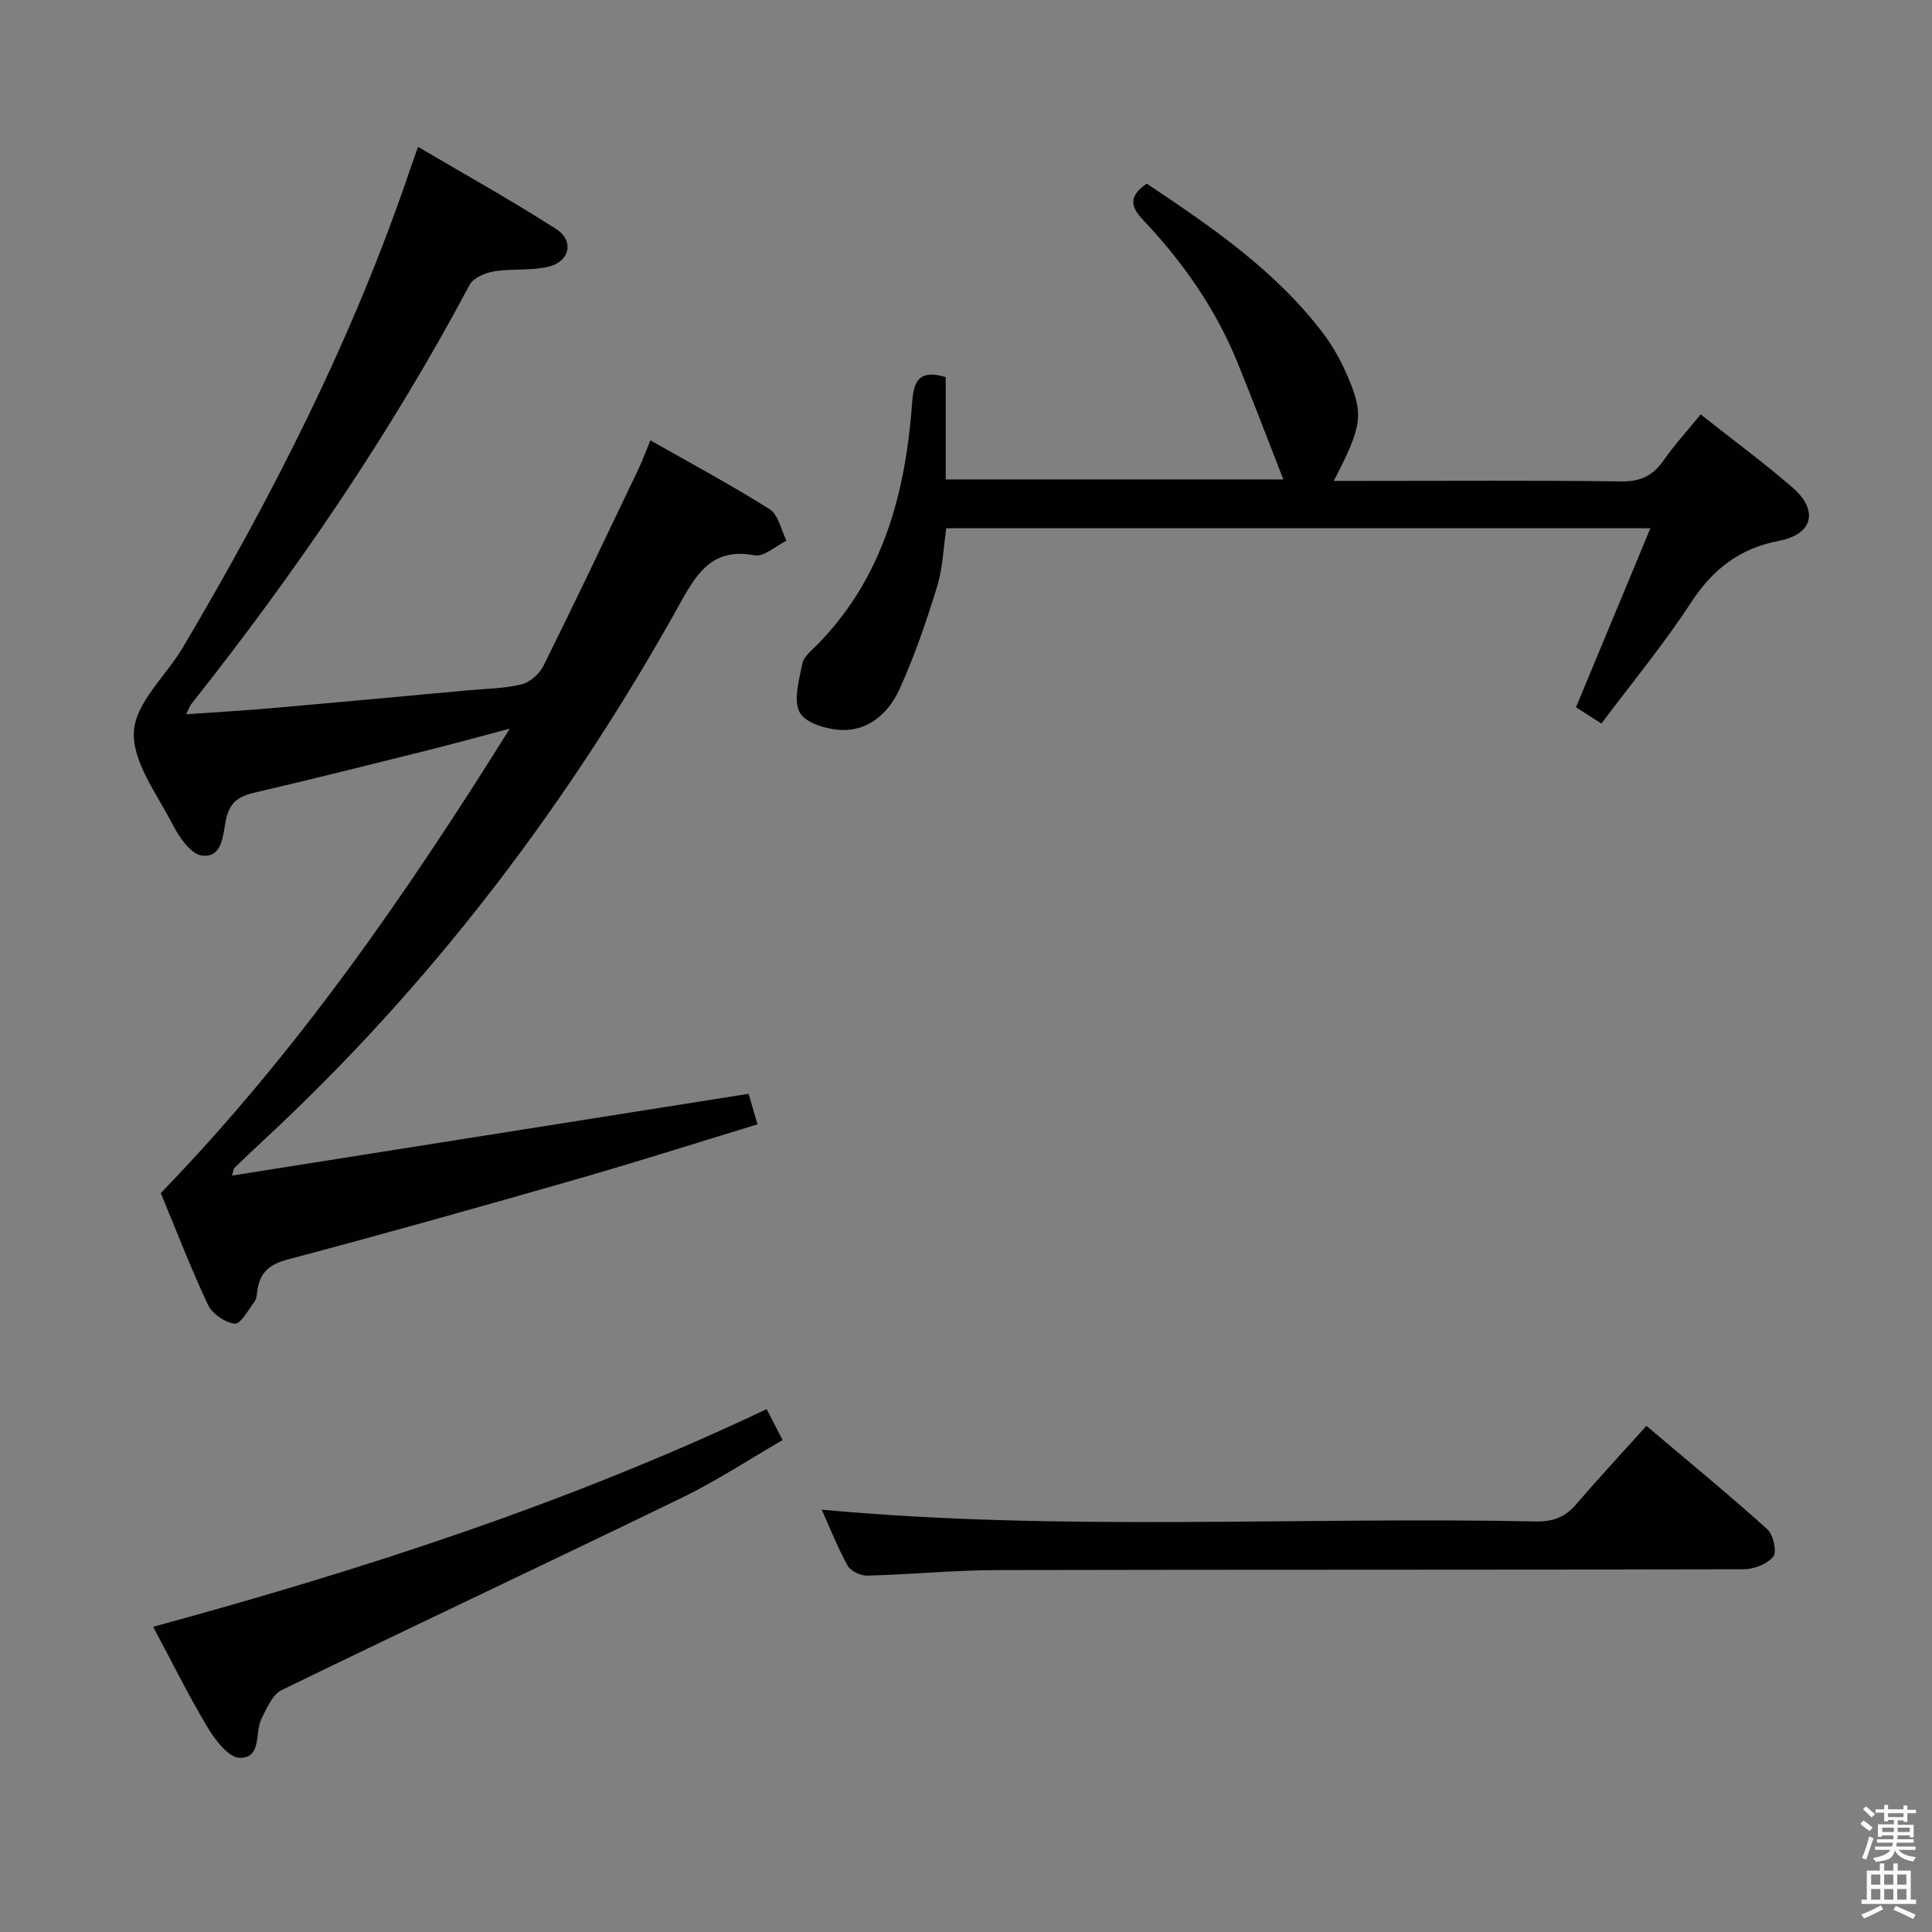 <svg enable-background="new 0 0 400 400" viewBox="0 0 400 400" xmlns="http://www.w3.org/2000/svg"><rect x="0" y="0" width="400" height="400" fill="#808080" stroke="none"/><path d="m385.2 377.6.6-.7c.6.4 1.3.9 1.9 1.5l-.6.7c-.8-.5-1.4-1-1.9-1.5zm.3 7.1c.6-1.4 1.1-2.9 1.5-4.5.3.1.6.3.9.4-.5 1.4-1 2.9-1.5 4.4zm.2-10.1.6-.6c.7.5 1.3 1.1 1.9 1.6l-.7.7c-.6-.6-1.2-1.2-1.8-1.7zm8.4-.8h.8v.9h1.8v.7h-1.8v1.8h-.8v-.3h-1.2v.9h3.3v2.6h-.8v-.4h-2.5c0 .3 0 .6-.1.8h3.4v.7h-3.5c0 .3-.1.6-.1.8h4v.7h-3.5c.7.9 1.9 1.3 3.6 1.5-.2.2-.4.5-.6.9-1.9-.3-3.2-1.1-3.8-2.3-.5 2.1-1.8 2-3.9 2.4-.2-.3-.4-.5-.6-.8 1.9-.4 3.1-.9 3.6-1.7h-3.2v-.7h3.5c.1-.2.1-.5.2-.8h-3.3v-.7h3.4c0-.2 0-.5 0-.8h-2.4v.3h-.8v-2.6h3.3v-.9h-1.2v.3h-.8v-1.8h-1.8v-.7h1.8v-.9h.8v.9h3.2zm-4.4 5.5h2.4c0-.3 0-.6 0-.9h-2.4zm1.2-3.1h3.2v-.8h-3.2zm4.4 2.2h-2.4v.9h2.5v-.9z" fill="#fafafb"/><path d="m389.2 385.8h.9v1.5h1.9v-1.5h.9v1.5h2.7v6h1.1v.9h-11.3v-.9h1.1v-6h2.7zm.2 8.7.5.8c-1.2.6-2.5 1.3-4 1.9-.2-.3-.3-.6-.6-.8 1.6-.6 3-1.3 4.1-1.9zm-2-4.3h1.9v-2.1h-1.9zm0 3.1h1.9v-2.2h-1.9zm2.7-3.1h1.9v-2.1h-1.9zm0 3.1h1.9v-2.2h-1.9zm2.4 1.3c1.4.6 2.7 1.2 4.1 1.8l-.5.9c-1.5-.7-2.8-1.4-4.1-1.9zm2.2-6.5h-1.9v2.1h1.9zm-1.9 5.2h1.9v-2.2h-1.9z" fill="#fafafb"/><g fill="#010100"><path d="m33.29 247.02c28.01-28.95 50.51-61.34 72.25-96.16-6.79 1.79-12.23 3.3-17.71 4.66-11.74 2.93-23.49 5.87-35.27 8.62-3.27.76-5.08 2.11-5.8 5.66-.61 2.98-.67 7.89-4.98 7.33-2.35-.31-4.79-3.99-6.17-6.67-3.2-6.19-8.26-12.84-7.89-19.03.36-5.99 6.69-11.54 10.17-17.43 18.66-31.55 35.25-64.09 47.01-98.92.42-1.25.89-2.49 1.66-4.67 9.71 5.72 19.36 11.08 28.63 17.04 3.73 2.4 2.78 6.7-1.6 7.76-3.64.88-7.6.37-11.34.98-1.81.3-4.25 1.34-5.02 2.78-16.39 30.81-35.98 59.48-57.62 86.79-.3.37-.45.87-1.07 2.12 6.29-.44 12.09-.77 17.89-1.28 13.58-1.19 27.14-2.45 40.71-3.7 3.64-.33 7.36-.35 10.87-1.23 1.76-.44 3.71-2.2 4.54-3.88 6.65-13.39 13.05-26.9 19.5-40.39.86-1.79 1.54-3.66 2.61-6.23 8.41 4.78 16.73 9.24 24.7 14.27 1.81 1.14 2.35 4.28 3.47 6.51-2.22 1.08-4.67 3.39-6.62 3.02-8.24-1.54-11.6 3.09-15.09 9.38-23.07 41.63-51.48 79.2-86.47 111.65-2.07 1.92-4.11 3.88-6.15 5.84-.1.09-.09.28-.46 1.55 35.71-5.65 70.94-11.23 106.95-16.93.43 1.49 1.05 3.59 1.84 6.32-12.64 3.85-24.93 7.77-37.33 11.33-19.93 5.72-39.89 11.34-59.93 16.65-3.78 1-5.72 2.66-6.27 6.33-.12.82-.16 1.78-.61 2.4-1.27 1.71-2.89 4.69-4.1 4.56-2-.21-4.66-2.05-5.53-3.91-3.66-7.8-6.75-15.85-9.77-23.12z"/><path d="m331.56 149.8c-2.36-1.51-3.99-2.54-5.27-3.36 5.18-12.47 10.19-24.51 15.41-37.08-48.95 0-97.14 0-145.78 0-.6 4.03-.72 8.24-1.91 12.11-2.24 7.25-4.7 14.5-7.86 21.39-2.12 4.61-6.17 8.36-11.6 8.28-3.12-.04-7.69-1.35-8.94-3.58-1.42-2.53-.15-6.79.51-10.19.28-1.43 1.9-2.68 3.06-3.86 13.74-13.98 18.33-31.58 19.69-50.35.32-4.44 1.58-6.68 6.93-5.09v21.19h69.9c-3.27-8.34-6.33-16.48-9.62-24.51-4.54-11.06-11.34-20.69-19.51-29.32-2.79-2.95-2.61-5 .85-7.42 13.4 8.99 26.86 18.08 36.77 31.34 1.96 2.63 3.57 5.62 4.86 8.65 3.36 7.88 2.96 10.26-2.91 21.57h5.63c17.99 0 35.98-.13 53.97.1 3.99.05 6.52-1.24 8.71-4.38 2.26-3.23 4.94-6.16 7.66-9.49 6.64 5.26 13.07 9.98 19.07 15.19 5.35 4.64 4.2 9.63-2.81 10.97-8.28 1.58-13.77 5.93-18.31 12.86-5.53 8.48-12.01 16.32-18.5 24.98z"/><path d="m170.13 312.56c49.35 4.57 98.65 1.43 147.88 2.44 3.48.07 6-.87 8.25-3.48 4.67-5.42 9.53-10.67 14.61-16.31 9.2 7.79 17.29 14.42 25.04 21.41 1.24 1.12 2.02 4.67 1.23 5.66-1.25 1.55-4.02 2.62-6.15 2.62-51.49.14-102.99.05-154.48.17-8.97.02-17.94.91-26.92 1.15-1.38.04-3.46-.93-4.09-2.06-2.09-3.76-3.65-7.79-5.37-11.6z"/><path d="m31.71 336.81c43.85-11.95 86.22-25.72 127.01-45.06 1.1 2.12 2.06 3.98 3.31 6.4-7 4.05-13.64 8.43-20.73 11.88-27.61 13.41-55.4 26.46-83 39.89-1.9.93-3.06 3.74-4.15 5.89-1.46 2.87.14 8.18-4.52 8.13-2.25-.02-5.03-3.62-6.58-6.19-3.99-6.65-7.43-13.63-11.34-20.94z"/></g></svg>